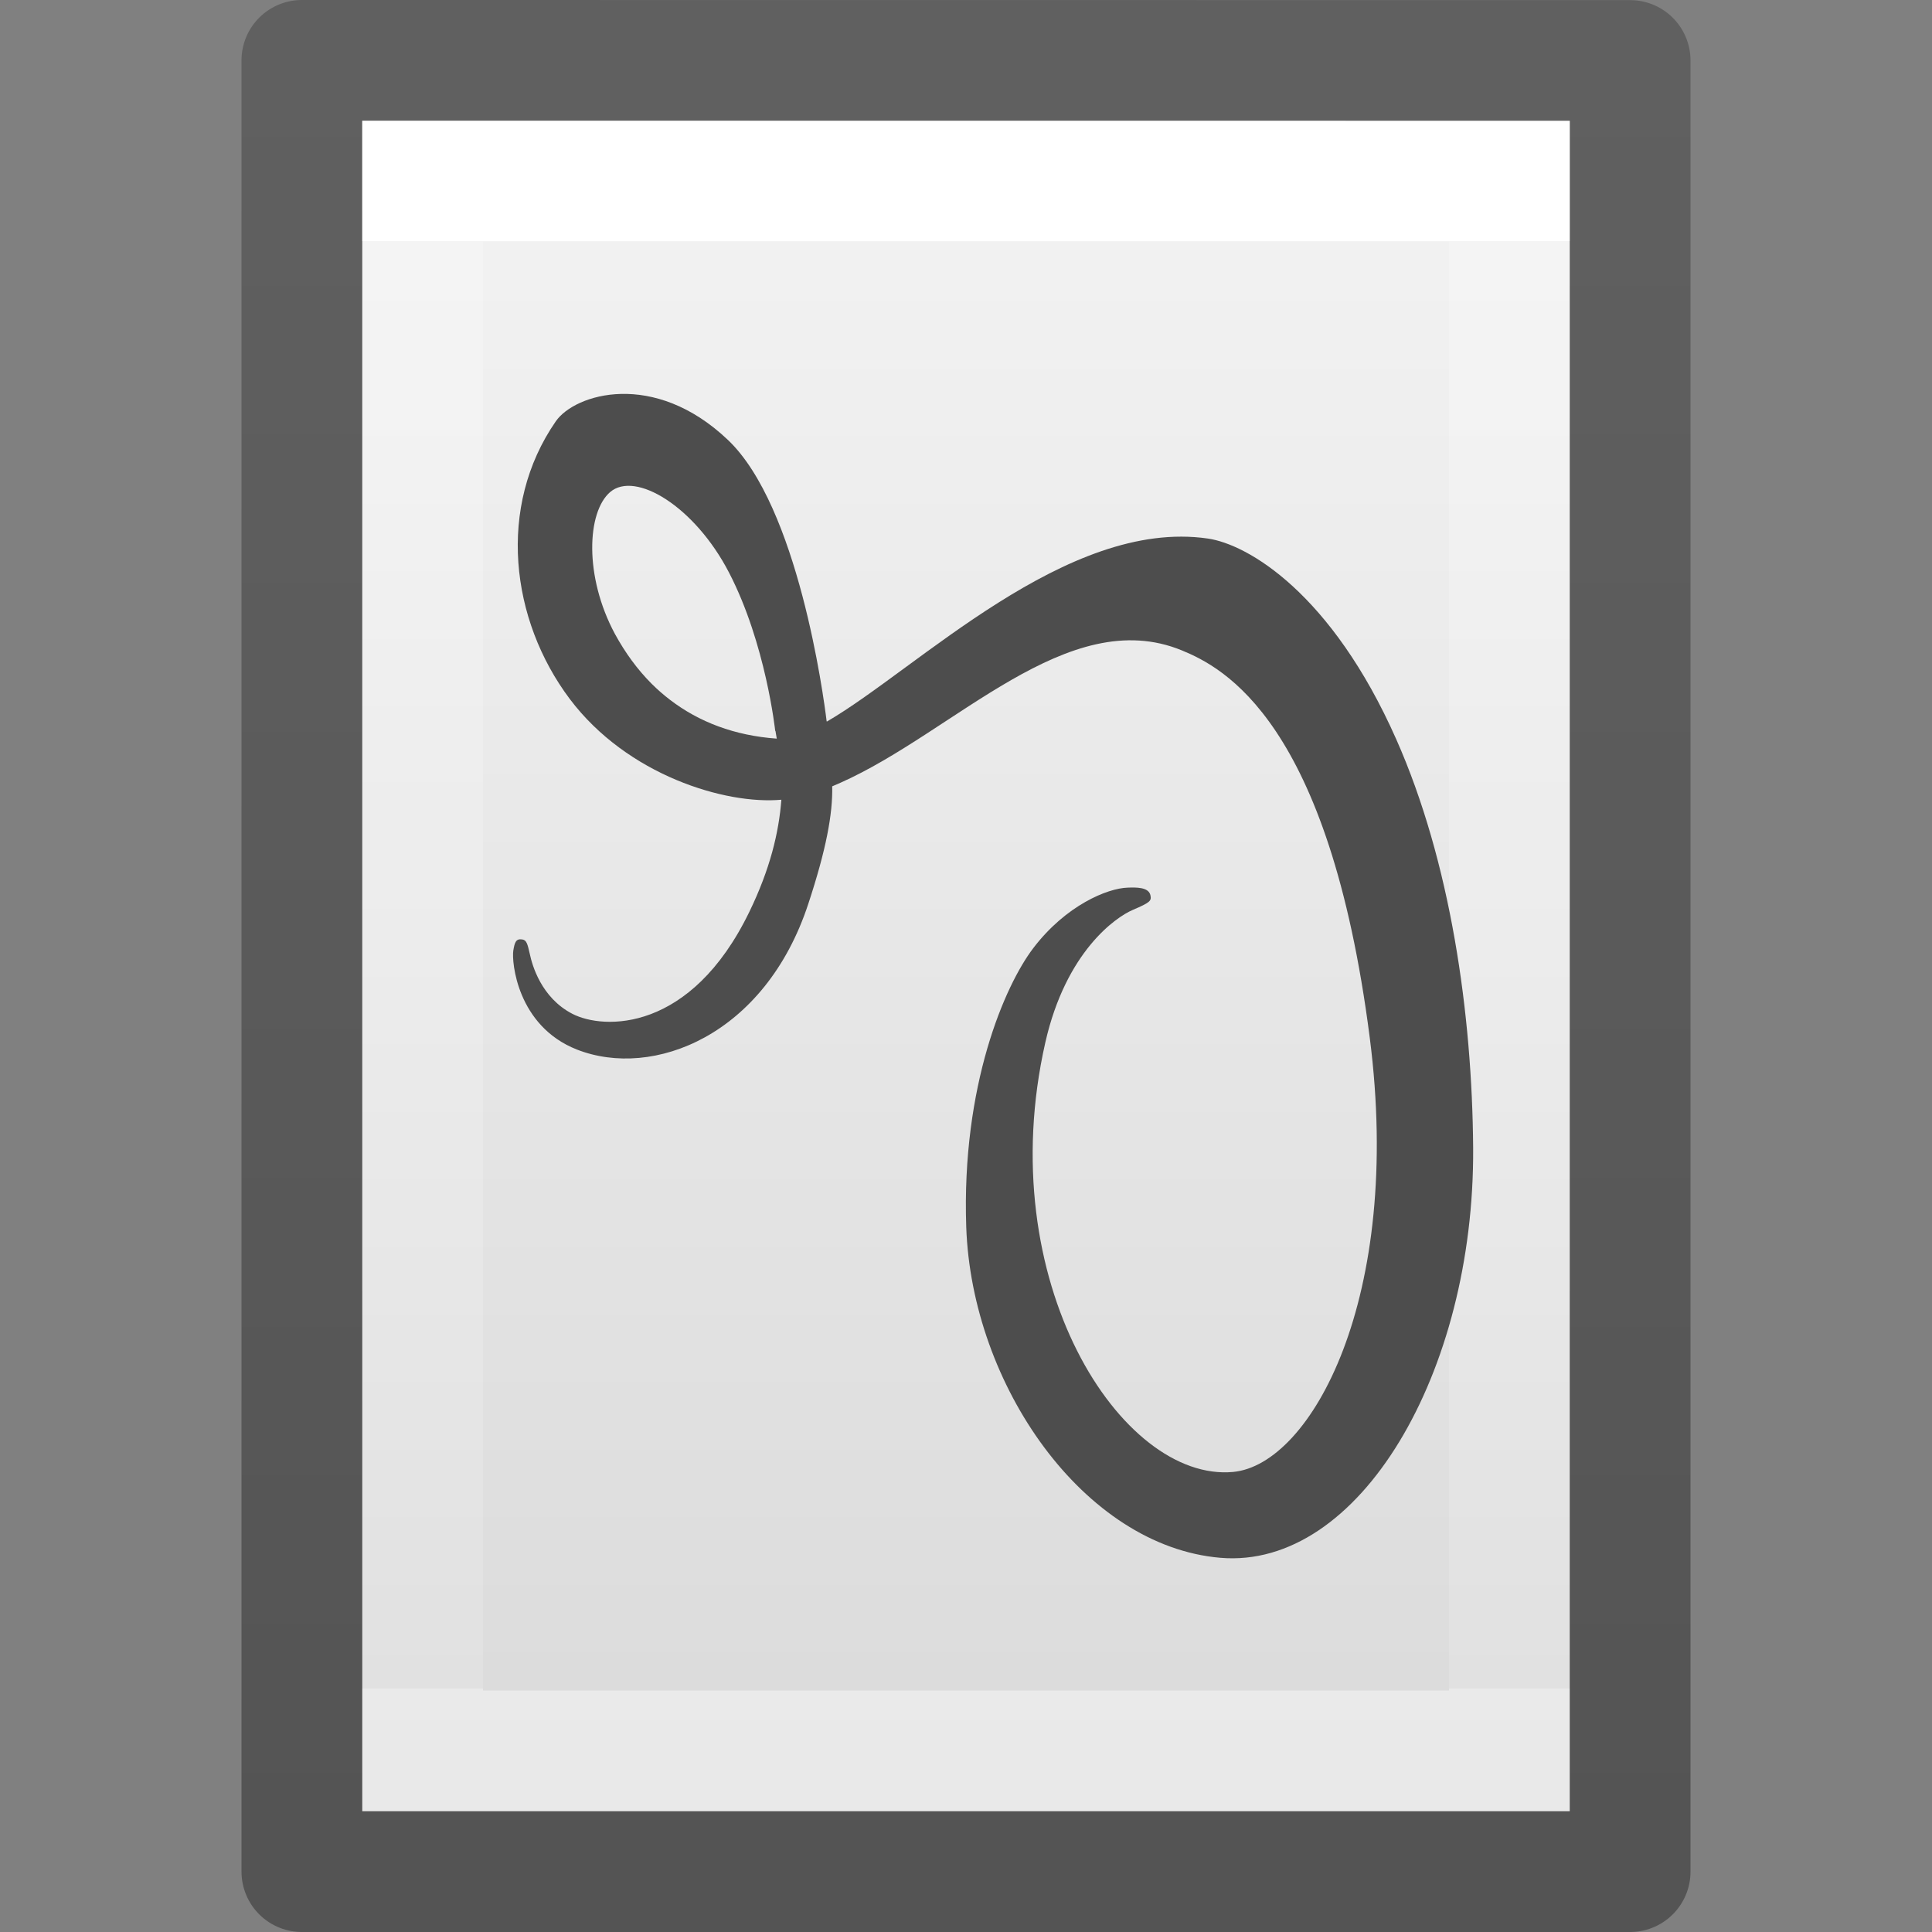 <?xml version="1.0" encoding="UTF-8" standalone="no"?>
<svg
   xmlns:dc="http://purl.org/dc/elements/1.1/"
   xmlns:cc="http://creativecommons.org/ns#"
   xmlns:rdf="http://www.w3.org/1999/02/22-rdf-syntax-ns#"
   xmlns:svg="http://www.w3.org/2000/svg"
   xmlns="http://www.w3.org/2000/svg"
   xmlns:xlink="http://www.w3.org/1999/xlink"
   id="svg3810"
   height="16"
   width="16"
   version="1.1">
  <rect width="100%" height="100%" fill="#808080" stroke="none"/>
  <defs
     id="defs3812">
    <linearGradient
       gradientTransform="matrix(0.243,0,0,0.351,2.162,-0.432)"
       gradientUnits="userSpaceOnUse"
       xlink:href="#linearGradient3977"
       id="linearGradient3988"
       y2="41.077"
       x2="24"
       y1="6.923"
       x1="24" />
    <linearGradient
       id="linearGradient3977">
      <stop
         offset="0"
         style="stop-color:#ffffff;stop-opacity:1"
         id="stop3979" />
      <stop
         offset="0"
         style="stop-color:#ffffff;stop-opacity:0.235"
         id="stop3981" />
      <stop
         offset="1"
         style="stop-color:#ffffff;stop-opacity:0.157"
         id="stop3983" />
      <stop
         offset="1"
         style="stop-color:#ffffff;stop-opacity:0.392"
         id="stop3985" />
    </linearGradient>
    <linearGradient
       id="linearGradient3600">
      <stop
         offset="0"
         style="stop-color:#f4f4f4;stop-opacity:1"
         id="stop3602" />
      <stop
         offset="1"
         style="stop-color:#dbdbdb;stop-opacity:1"
         id="stop3604" />
    </linearGradient>
    <linearGradient
       gradientTransform="matrix(0.286,0,0,0.304,1.143,0.233)"
       gradientUnits="userSpaceOnUse"
       xlink:href="#linearGradient3600"
       id="linearGradient3806"
       y2="47.013"
       x2="25.132"
       y1="0.985"
       x1="25.132" />
    <linearGradient
       id="linearGradient3104-9">
      <stop
         offset="0"
         style="stop-color:#000000;stop-opacity:0.34"
         id="stop3106-5" />
      <stop
         offset="1"
         style="stop-color:#000000;stop-opacity:0.247"
         id="stop3108-5" />
    </linearGradient>
    <linearGradient
       gradientTransform="matrix(0.254,0,0,0.305,19.129,-0.685)"
       gradientUnits="userSpaceOnUse"
       xlink:href="#linearGradient3104-9"
       id="linearGradient3019"
       y2="2.906"
       x2="-51.786"
       y1="50.786"
       x1="-51.786" />
  </defs>
  <g
     id="layer1">
    <path
       style="fill:url(#linearGradient3806);fill-opacity:1;stroke:none;display:inline"
       id="path4160"
       d="m 3,1 c 2.292,0 10,8.904e-4 10,8.904e-4 L 13,15 C 13,15 6.333,15 3,15 3,10.333 3,5.667 3,1 z" />
    <path
       style="fill:none;stroke:url(#linearGradient3988);stroke-width:1;stroke-linecap:round;stroke-linejoin:miter;stroke-miterlimit:4;stroke-opacity:1;stroke-dasharray:none;stroke-dashoffset:0"
       id="rect6741-1"
       d="m 12.5,14.5 -9,0 0,-13 L 12.5,1.5 z" />
    <path
       style="fill:none;stroke:url(#linearGradient3019);stroke-width:1;stroke-linecap:butt;stroke-linejoin:round;stroke-miterlimit:4;stroke-opacity:1;stroke-dasharray:none;stroke-dashoffset:0;display:inline"
       id="path4160-8"
       d="m 2.5,0.5 c 2.521,0 11,9.54e-4 11,9.54e-4 l 1.3e-5,14.999 c 0,0 -7.333,0 -11,0 0,-5 0,-10 0,-15 z" />
  </g>
  <path
     id="path3402"
     style="fill:#4d4d4d;fill-opacity:1;fill-rule:nonzero;stroke:none"
     d="M 6.433,6.117 C 6.083,6.092 5.788,5.979 5.548,5.795 5.522,5.775 5.496,5.754 5.471,5.732 5.446,5.71 5.421,5.687 5.397,5.663 5.278,5.544 5.177,5.405 5.092,5.249 4.836,4.772 4.861,4.24 5.053,4.075 5.261,3.897 5.753,4.193 6.037,4.741 6.343,5.331 6.42,6.053 6.42,6.053 l 0.002,-3.577e-4 c 0.003,0.021 0.007,0.043 0.011,0.065 z M 10.106,12.901 c 1.15,0.098 2.106,-1.532 2.094,-3.394 C 12.192,8.398 12.014,7.139 11.563,6.122 11.027,4.912 10.334,4.508 10.003,4.46 8.834,4.29 7.595,5.542 6.849,5.975 l -0.003,-0.001 C 6.82,5.76 6.609,4.194 6.028,3.643 5.416,3.061 4.761,3.261 4.603,3.489 4.114,4.195 4.226,5.133 4.719,5.789 5.195,6.421 6.009,6.665 6.471,6.623 6.45,6.895 6.378,7.196 6.206,7.551 5.721,8.552 4.999,8.53 4.74,8.396 4.481,8.262 4.407,7.991 4.388,7.902 4.368,7.813 4.36,7.785 4.324,7.78 c -0.052,-0.008 -0.062,0.026 -0.073,0.092 -0.015,0.091 0.031,0.625 0.527,0.82 C 5.408,8.939 6.336,8.576 6.694,7.485 6.842,7.036 6.897,6.741 6.892,6.512 6.914,6.503 6.937,6.493 6.959,6.483 7.907,6.062 8.844,4.999 9.787,5.386 10.129,5.527 11.007,5.968 11.344,8.596 11.62,10.749 10.858,12.13 10.212,12.19 9.289,12.276 8.208,10.613 8.657,8.633 8.828,7.879 9.242,7.595 9.38,7.536 9.525,7.474 9.536,7.461 9.528,7.417 9.515,7.344 9.405,7.349 9.339,7.351 9.171,7.356 8.827,7.498 8.558,7.851 8.321,8.161 7.962,8.991 8.002,10.161 c 0.045,1.31 0.974,2.643 2.104,2.74" />
</svg>
